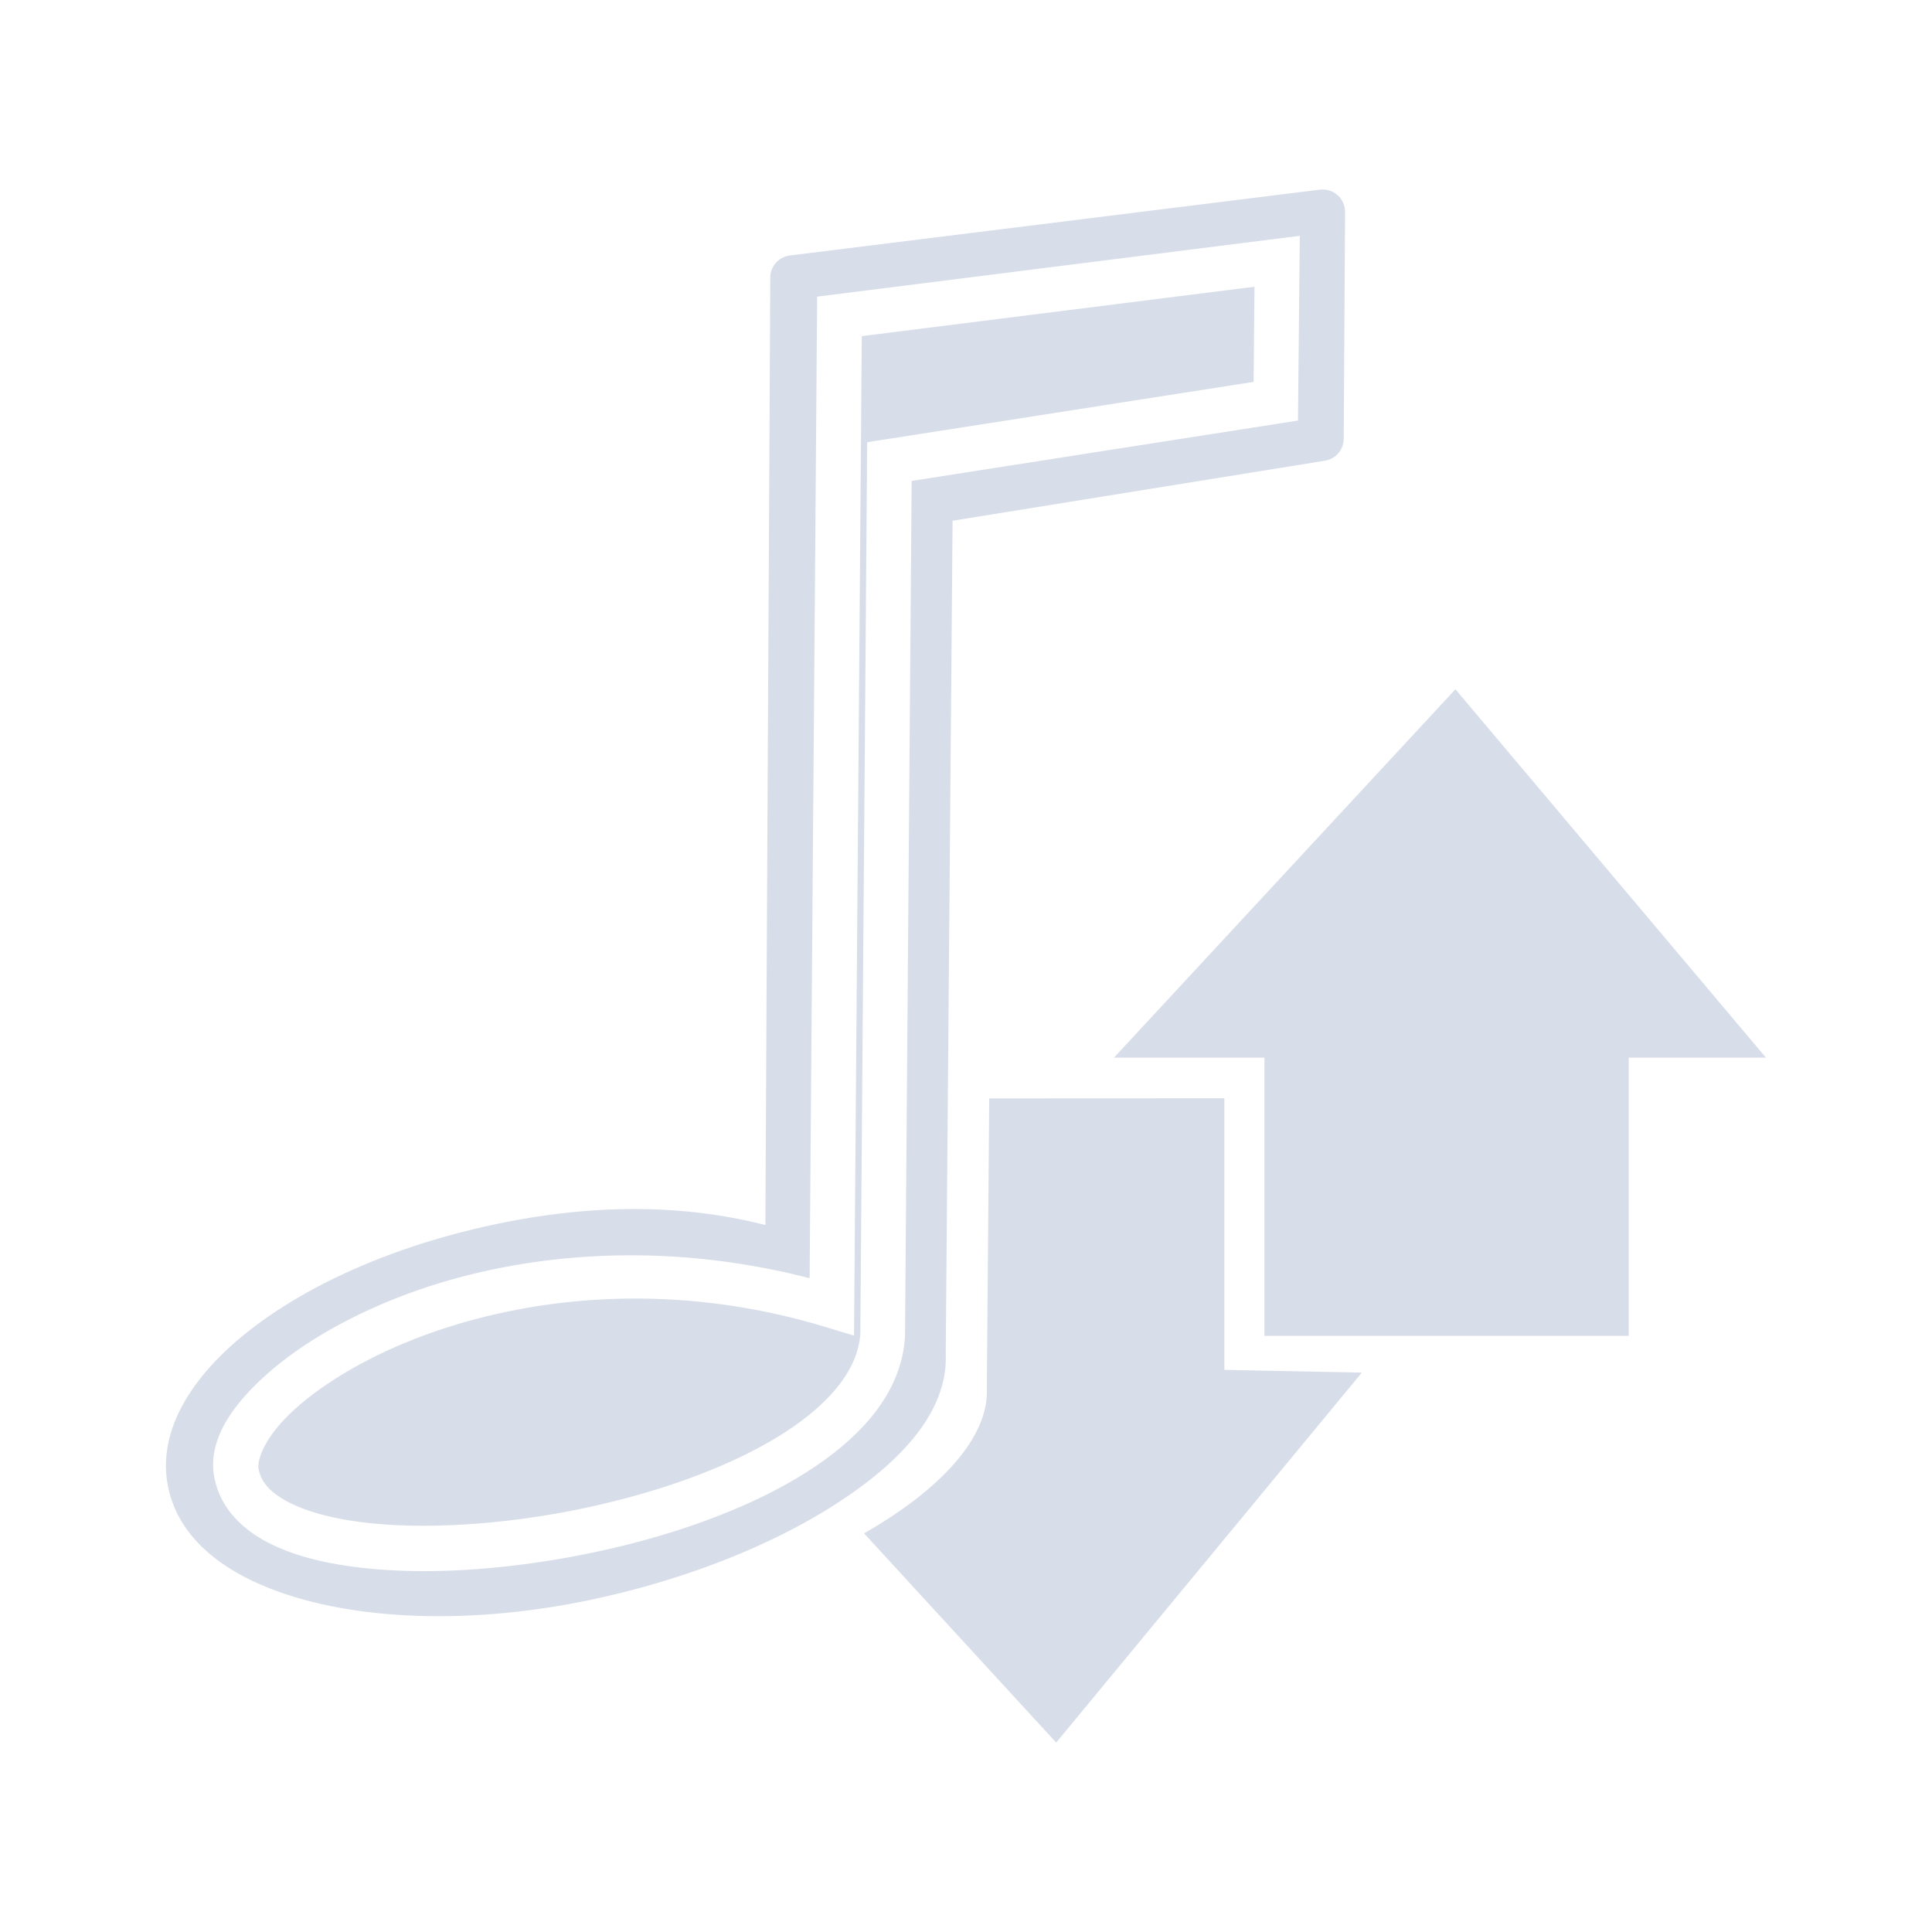 <?xml version="1.0" encoding="UTF-8" standalone="no"?>
<svg
   width="64"
   height="64"
   version="1.1"
   viewBox="0 0 16.933 16.933"
   id="svg7"
   sodipodi:docname="soundconverter.svg"
   inkscape:version="1.4.2 (ebf0e940d0, 2025-05-08)"
   xmlns:inkscape="http://www.inkscape.org/namespaces/inkscape"
   xmlns:sodipodi="http://sodipodi.sourceforge.net/DTD/sodipodi-0.dtd"
   xmlns="http://www.w3.org/2000/svg"
   xmlns:svg="http://www.w3.org/2000/svg"
   xmlns:rdf="http://www.w3.org/1999/02/22-rdf-syntax-ns#"
   xmlns:cc="http://creativecommons.org/ns#"
   xmlns:dc="http://purl.org/dc/elements/1.1/">
  <sodipodi:namedview
     id="namedview7"
     pagecolor="#9c4444"
     bordercolor="#000000"
     borderopacity="0.25"
     inkscape:showpageshadow="2"
     inkscape:pageopacity="0.0"
     inkscape:pagecheckerboard="0"
     inkscape:deskcolor="#d1d1d1"
     inkscape:zoom="8.7062522"
     inkscape:cx="83.847789"
     inkscape:cy="47.552034"
     inkscape:window-width="2560"
     inkscape:window-height="1392"
     inkscape:window-x="0"
     inkscape:window-y="0"
     inkscape:window-maximized="1"
     inkscape:current-layer="svg7"
     showgrid="false" />
  <defs
     id="defs2">
    <style
       id="current-color-scheme"
       type="text/css">.ColorScheme-Text {color:#d8dee9} .ColorScheme-Highlight {color:#3b4252}</style>
  </defs>
  <path
     id="path2"
     class="ColorScheme-Text"
     style="baseline-shift:baseline;display:inline;overflow:visible;vector-effect:none;fill:currentColor;fill-opacity:1;stroke-width:0.373;marker:none;enable-background:accumulate;stop-color:#000000"
     d="m 11.594,1.661 a 0.196,0.196 0 0 0 -0.025,0.001 L 6.924,2.239 a 0.196,0.196 0 0 0 -0.173,0.194 l -0.043,8.304 c -0.652,-0.168 -1.429,-0.2 -2.328,-0.015 -0.88,0.181 -1.638,0.512 -2.166,0.917 -0.528,0.404 -0.854,0.909 -0.735,1.419 0.119,0.511 0.634,0.832 1.292,0.99 0.659,0.158 1.495,0.161 2.375,-0.02 0.83,-0.171 1.603,-0.475 2.178,-0.845 0.575,-0.37 0.986,-0.812 0.965,-1.319 L 8.349,4.564 11.612,4.038 A 0.196,0.196 0 0 0 11.777,3.845 L 11.789,1.858 A 0.196,0.196 0 0 0 11.594,1.661 Z m -0.202,0.406 -0.016,1.619 -3.386,0.529 -0.058,7.485 v 0.004 c -0.025,0.532 -0.436,0.952 -0.977,1.268 -0.541,0.315 -1.237,0.541 -1.94,0.671 -0.703,0.131 -1.41,0.166 -1.98,0.08 -0.285,-0.043 -0.536,-0.115 -0.74,-0.233 -0.203,-0.118 -0.363,-0.293 -0.412,-0.52 -0.07,-0.303 0.109,-0.596 0.387,-0.862 0.278,-0.267 0.682,-0.521 1.183,-0.722 0.945,-0.378 2.242,-0.544 3.643,-0.183 l 0.066,-8.603 z m -0.397,0.446 -3.442,0.433 -0.068,8.76 -0.251,-0.076 c -1.406,-0.426 -2.71,-0.251 -3.634,0.119 -0.462,0.185 -0.828,0.42 -1.057,0.64 -0.229,0.22 -0.294,0.414 -0.276,0.491 l 7.28e-4,0.002 7.27e-4,0.002 c 0.021,0.099 0.086,0.182 0.226,0.263 0.14,0.081 0.349,0.146 0.601,0.184 0.505,0.076 1.181,0.046 1.849,-0.078 0.668,-0.124 1.33,-0.343 1.814,-0.625 0.484,-0.282 0.766,-0.612 0.782,-0.946 l 0.06,-7.806 3.387,-0.529 z m 1.761,3.528 -2.993,3.229 h 1.319 v 2.438 h 3.193 V 9.27 h 1.203 z m -4.086,3.586 -0.021,2.544 c 0.018,0.43 -0.412,0.889 -1.076,1.268 l 1.684,1.834 L 11.936,12.03 10.731,12.006 V 9.626 Z" />
</svg>
